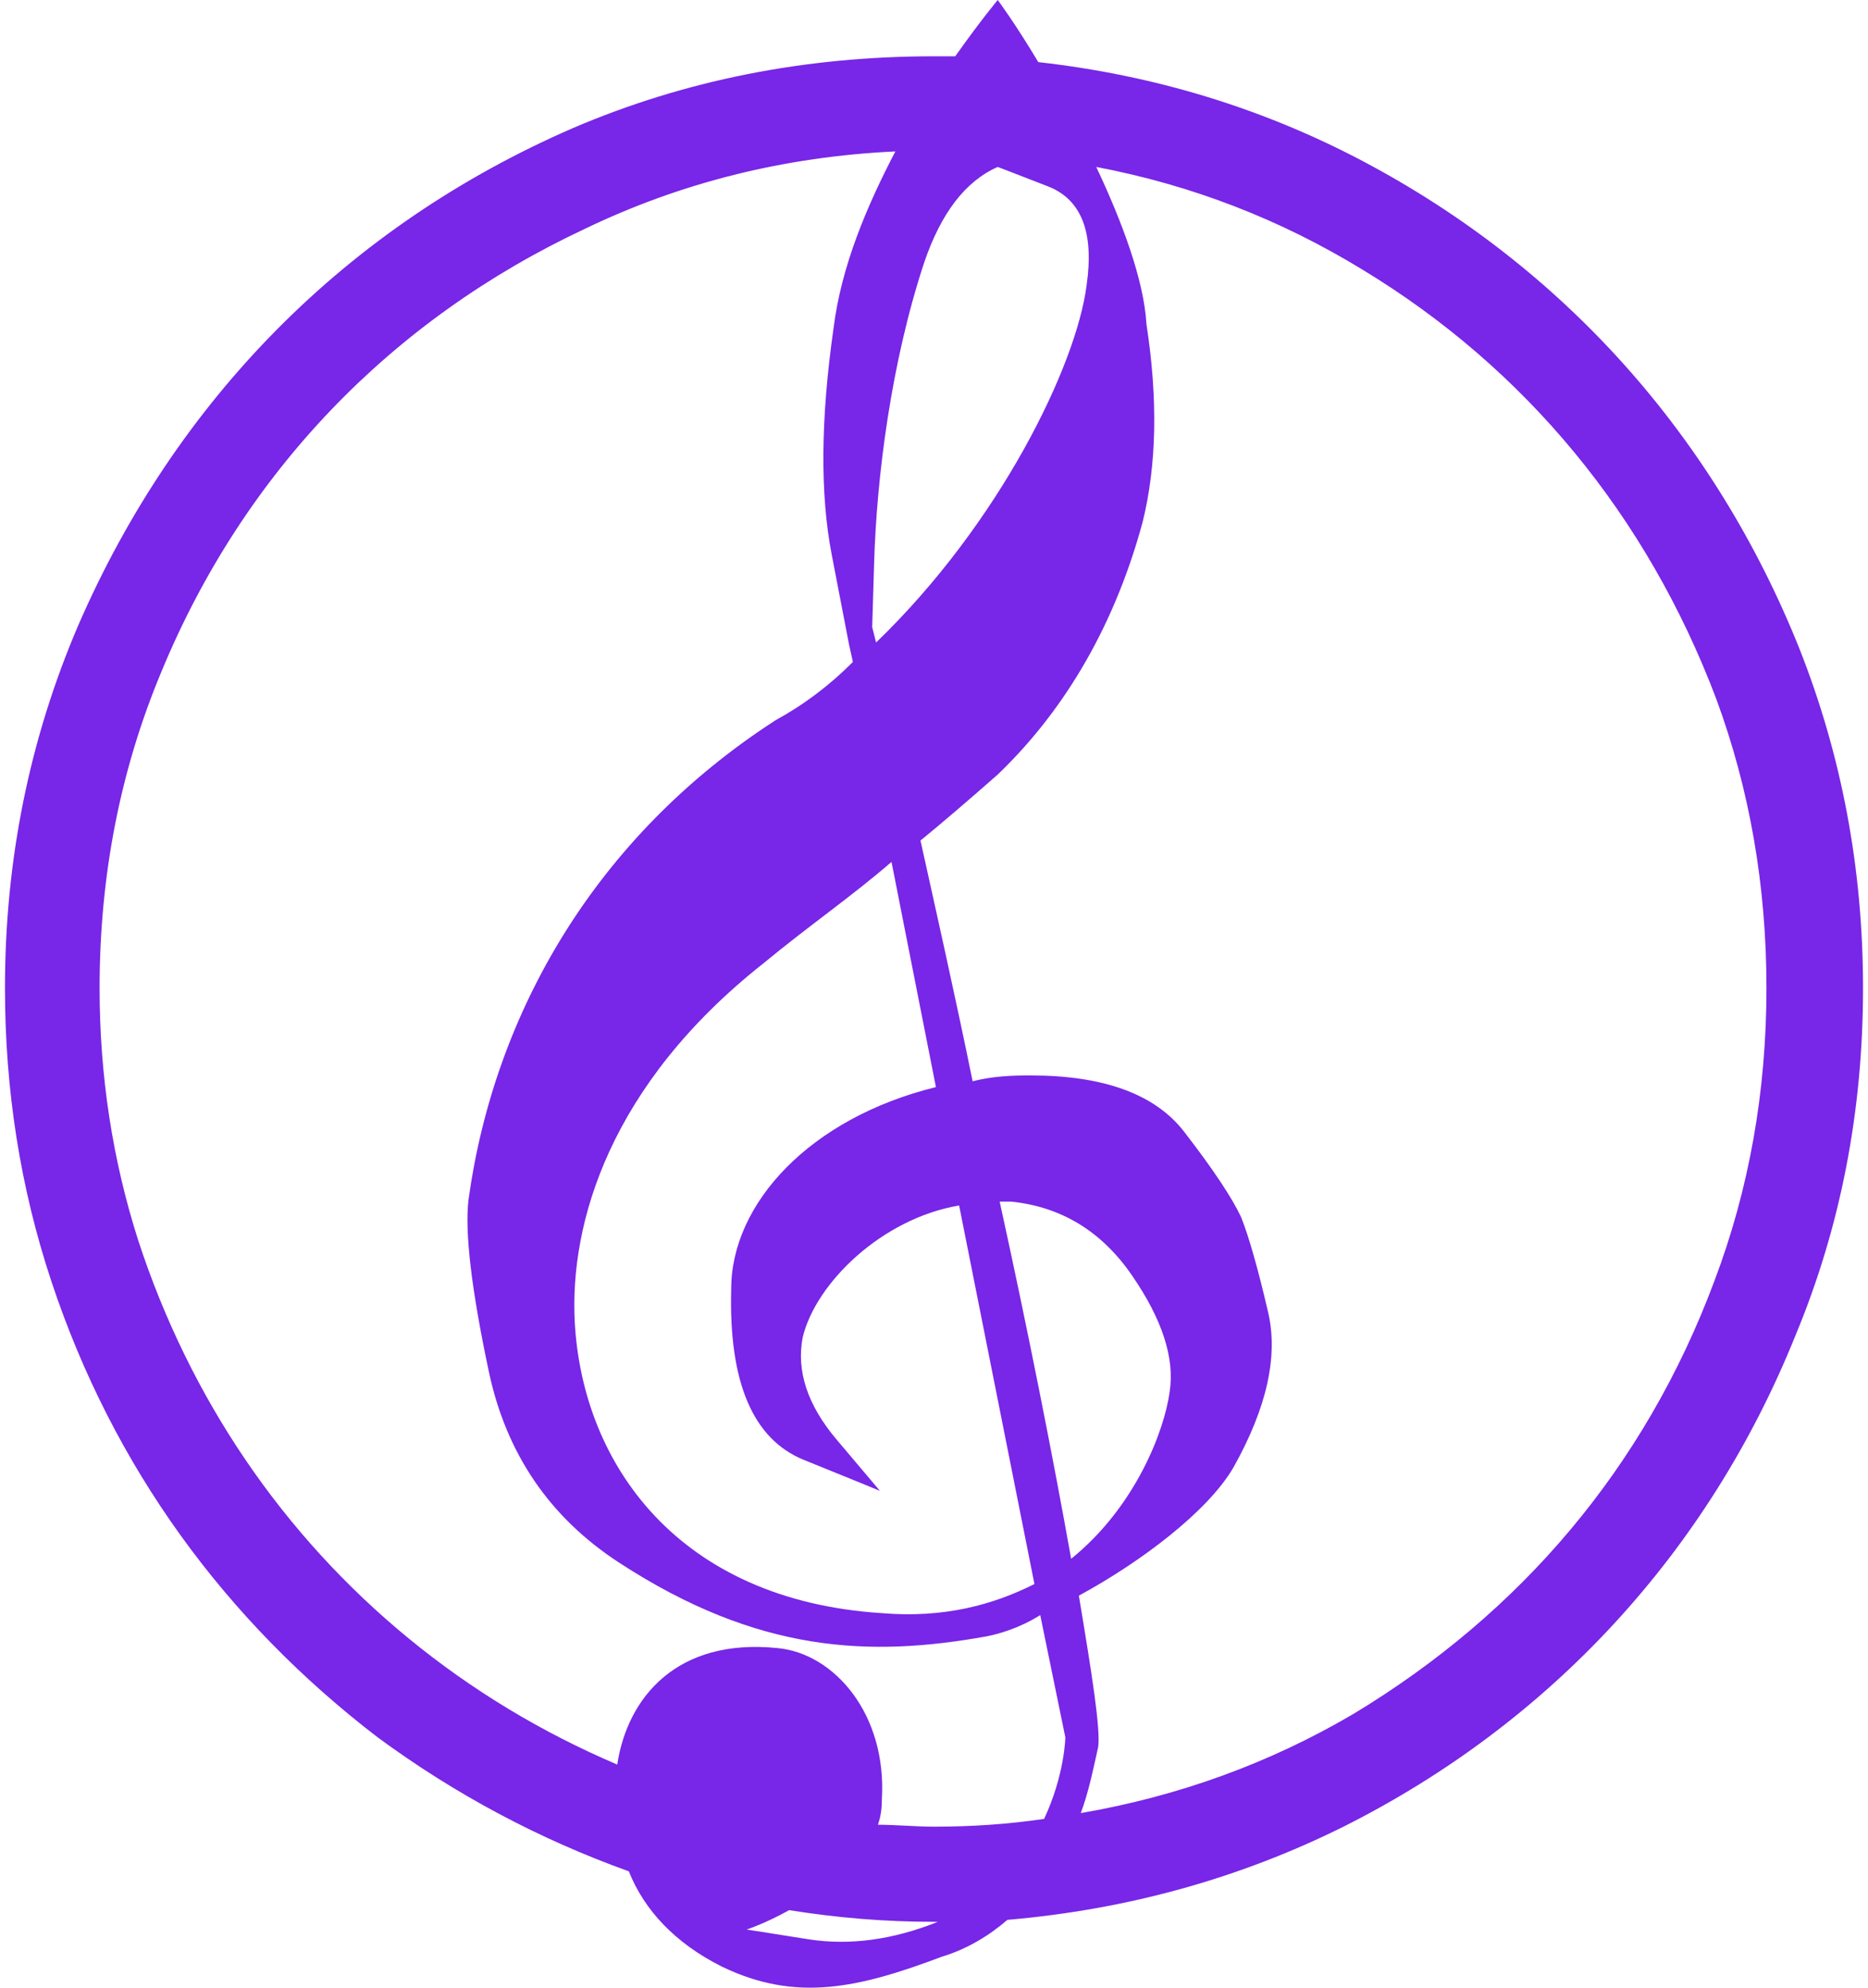<svg width="94" height="100" viewBox="0 0 94 100" fill="none" xmlns="http://www.w3.org/2000/svg">
<path d="M93.75 49.71C93.75 43.724 92.681 38.02 90.543 32.619C86.266 21.945 78.685 13.448 68.577 8.106C63.523 5.44 58.08 3.78 52.248 3.125C51.082 1.172 50.207 0 50.207 0C50.207 0 49.362 1.006 48.069 2.832C47.68 2.832 47.262 2.832 47 2.832C40.517 2.832 34.462 4.033 28.825 6.446C17.424 11.397 8.871 20.119 3.943 31.447C1.484 37.18 0.25 43.264 0.25 49.71C0.25 54.857 1.028 59.769 2.583 64.457C5.693 73.833 11.359 81.548 19.008 87.408C22.896 90.269 27.105 92.516 31.643 94.147C32.421 96.1 33.976 97.76 36.309 98.932C40.07 100.758 43.239 100.006 47.389 98.444C48.681 98.053 49.789 97.369 50.693 96.588C56.719 96.07 62.356 94.508 67.605 91.9C77.975 86.695 85.945 78.13 90.348 67.192C92.623 61.723 93.75 55.892 93.75 49.71ZM44.084 32.326C43.958 31.809 43.89 31.545 43.89 31.545C43.89 31.545 43.919 30.471 43.987 28.322C44.113 24.025 44.833 18.263 46.514 13.184C47.36 10.714 48.584 9.112 50.207 8.399C50.207 8.399 51.053 8.721 52.734 9.376C54.416 10.03 55.067 11.69 54.678 14.356C54.163 18.39 50.305 26.33 44.084 32.326ZM5.012 49.71C5.012 44.046 6.052 38.743 8.123 33.791C12.273 23.761 19.689 16.085 29.408 11.524C34.268 9.18 39.487 7.881 45.056 7.618C43.627 10.352 42.335 13.38 41.946 16.505C41.295 21.066 41.266 24.855 41.849 27.883C42.432 30.91 42.724 32.424 42.724 32.424L42.918 33.303C41.752 34.475 40.459 35.452 39.03 36.233C29.962 42.093 24.869 50.98 23.576 60.355C23.382 61.986 23.722 64.867 24.597 68.999C25.472 73.13 27.659 76.343 31.157 78.618C38.155 83.179 43.793 83.374 49.624 82.329C50.275 82.203 51.306 81.909 52.346 81.255L53.609 87.408C53.609 87.408 53.58 89.293 52.54 91.51C50.722 91.773 48.944 91.9 47 91.9C46.096 91.9 45.085 91.803 44.181 91.803C44.308 91.412 44.376 91.051 44.376 90.533C44.638 86.236 41.975 83.179 39.127 82.915C34.073 82.398 31.575 85.386 31.06 88.775C27.241 87.144 23.742 85.035 20.563 82.427C14.217 77.222 9.551 70.346 6.956 62.406C5.664 58.363 5.012 54.134 5.012 49.71ZM44.279 75.005C44.279 75.005 43.55 74.145 42.092 72.417C40.634 70.688 40.07 68.979 40.391 67.289C41.042 64.555 44.376 61.303 48.264 60.648L52.054 79.692C49.984 80.737 47.486 81.421 44.376 81.157C34.141 80.503 29.311 73.667 28.922 66.508C28.66 61.557 30.672 54.564 38.447 48.441C40.653 46.614 42.918 45.052 44.862 43.362L47.097 54.691C40.751 56.254 36.795 60.551 36.795 64.848C36.668 69.536 37.883 72.397 40.439 73.442C43.005 74.477 44.279 75.005 44.279 75.005ZM50.305 60.453C50.567 60.453 50.761 60.453 50.888 60.453C53.415 60.717 55.436 61.947 56.962 64.164C58.488 66.381 59.12 68.334 58.858 70.024C58.595 71.977 57.137 75.815 53.901 78.423C52.997 73.344 51.733 66.957 50.305 60.453ZM37.572 97.076C37.572 97.076 38.544 96.754 39.711 96.1C42.169 96.49 44.541 96.686 47 96.686C47 96.686 47.068 96.686 47.194 96.686C44.93 97.594 42.753 97.887 40.682 97.565C38.612 97.233 37.572 97.076 37.572 97.076ZM54.387 91.217C54.776 90.172 54.999 89.068 55.261 87.896C55.388 86.988 54.941 84.185 54.289 80.278C57.4 78.589 60.772 76.05 62.065 73.833C63.746 70.835 64.33 68.237 63.814 66.02C63.299 63.803 62.843 62.211 62.454 61.234C61.997 60.258 61.044 58.822 59.587 56.937C58.129 55.052 55.553 54.105 51.86 54.105C50.956 54.105 49.984 54.134 48.944 54.398C48.04 49.974 47.097 45.804 46.32 42.288C47.36 41.438 48.652 40.335 50.207 38.967C53.191 36.106 55.942 32.004 57.497 26.271C58.206 23.41 58.274 20.089 57.691 16.31C57.565 14.093 56.457 11.133 55.164 8.399C59.956 9.307 64.427 11.036 68.577 13.575C76.741 18.527 82.864 25.91 86.363 35.158C88.045 39.719 88.89 44.563 88.89 49.71C88.89 54.916 88.016 59.838 86.266 64.457C82.767 73.833 76.518 81.157 68.091 86.236C63.883 88.707 59.314 90.367 54.387 91.217Z" fill="#7826E7"/>
</svg>
